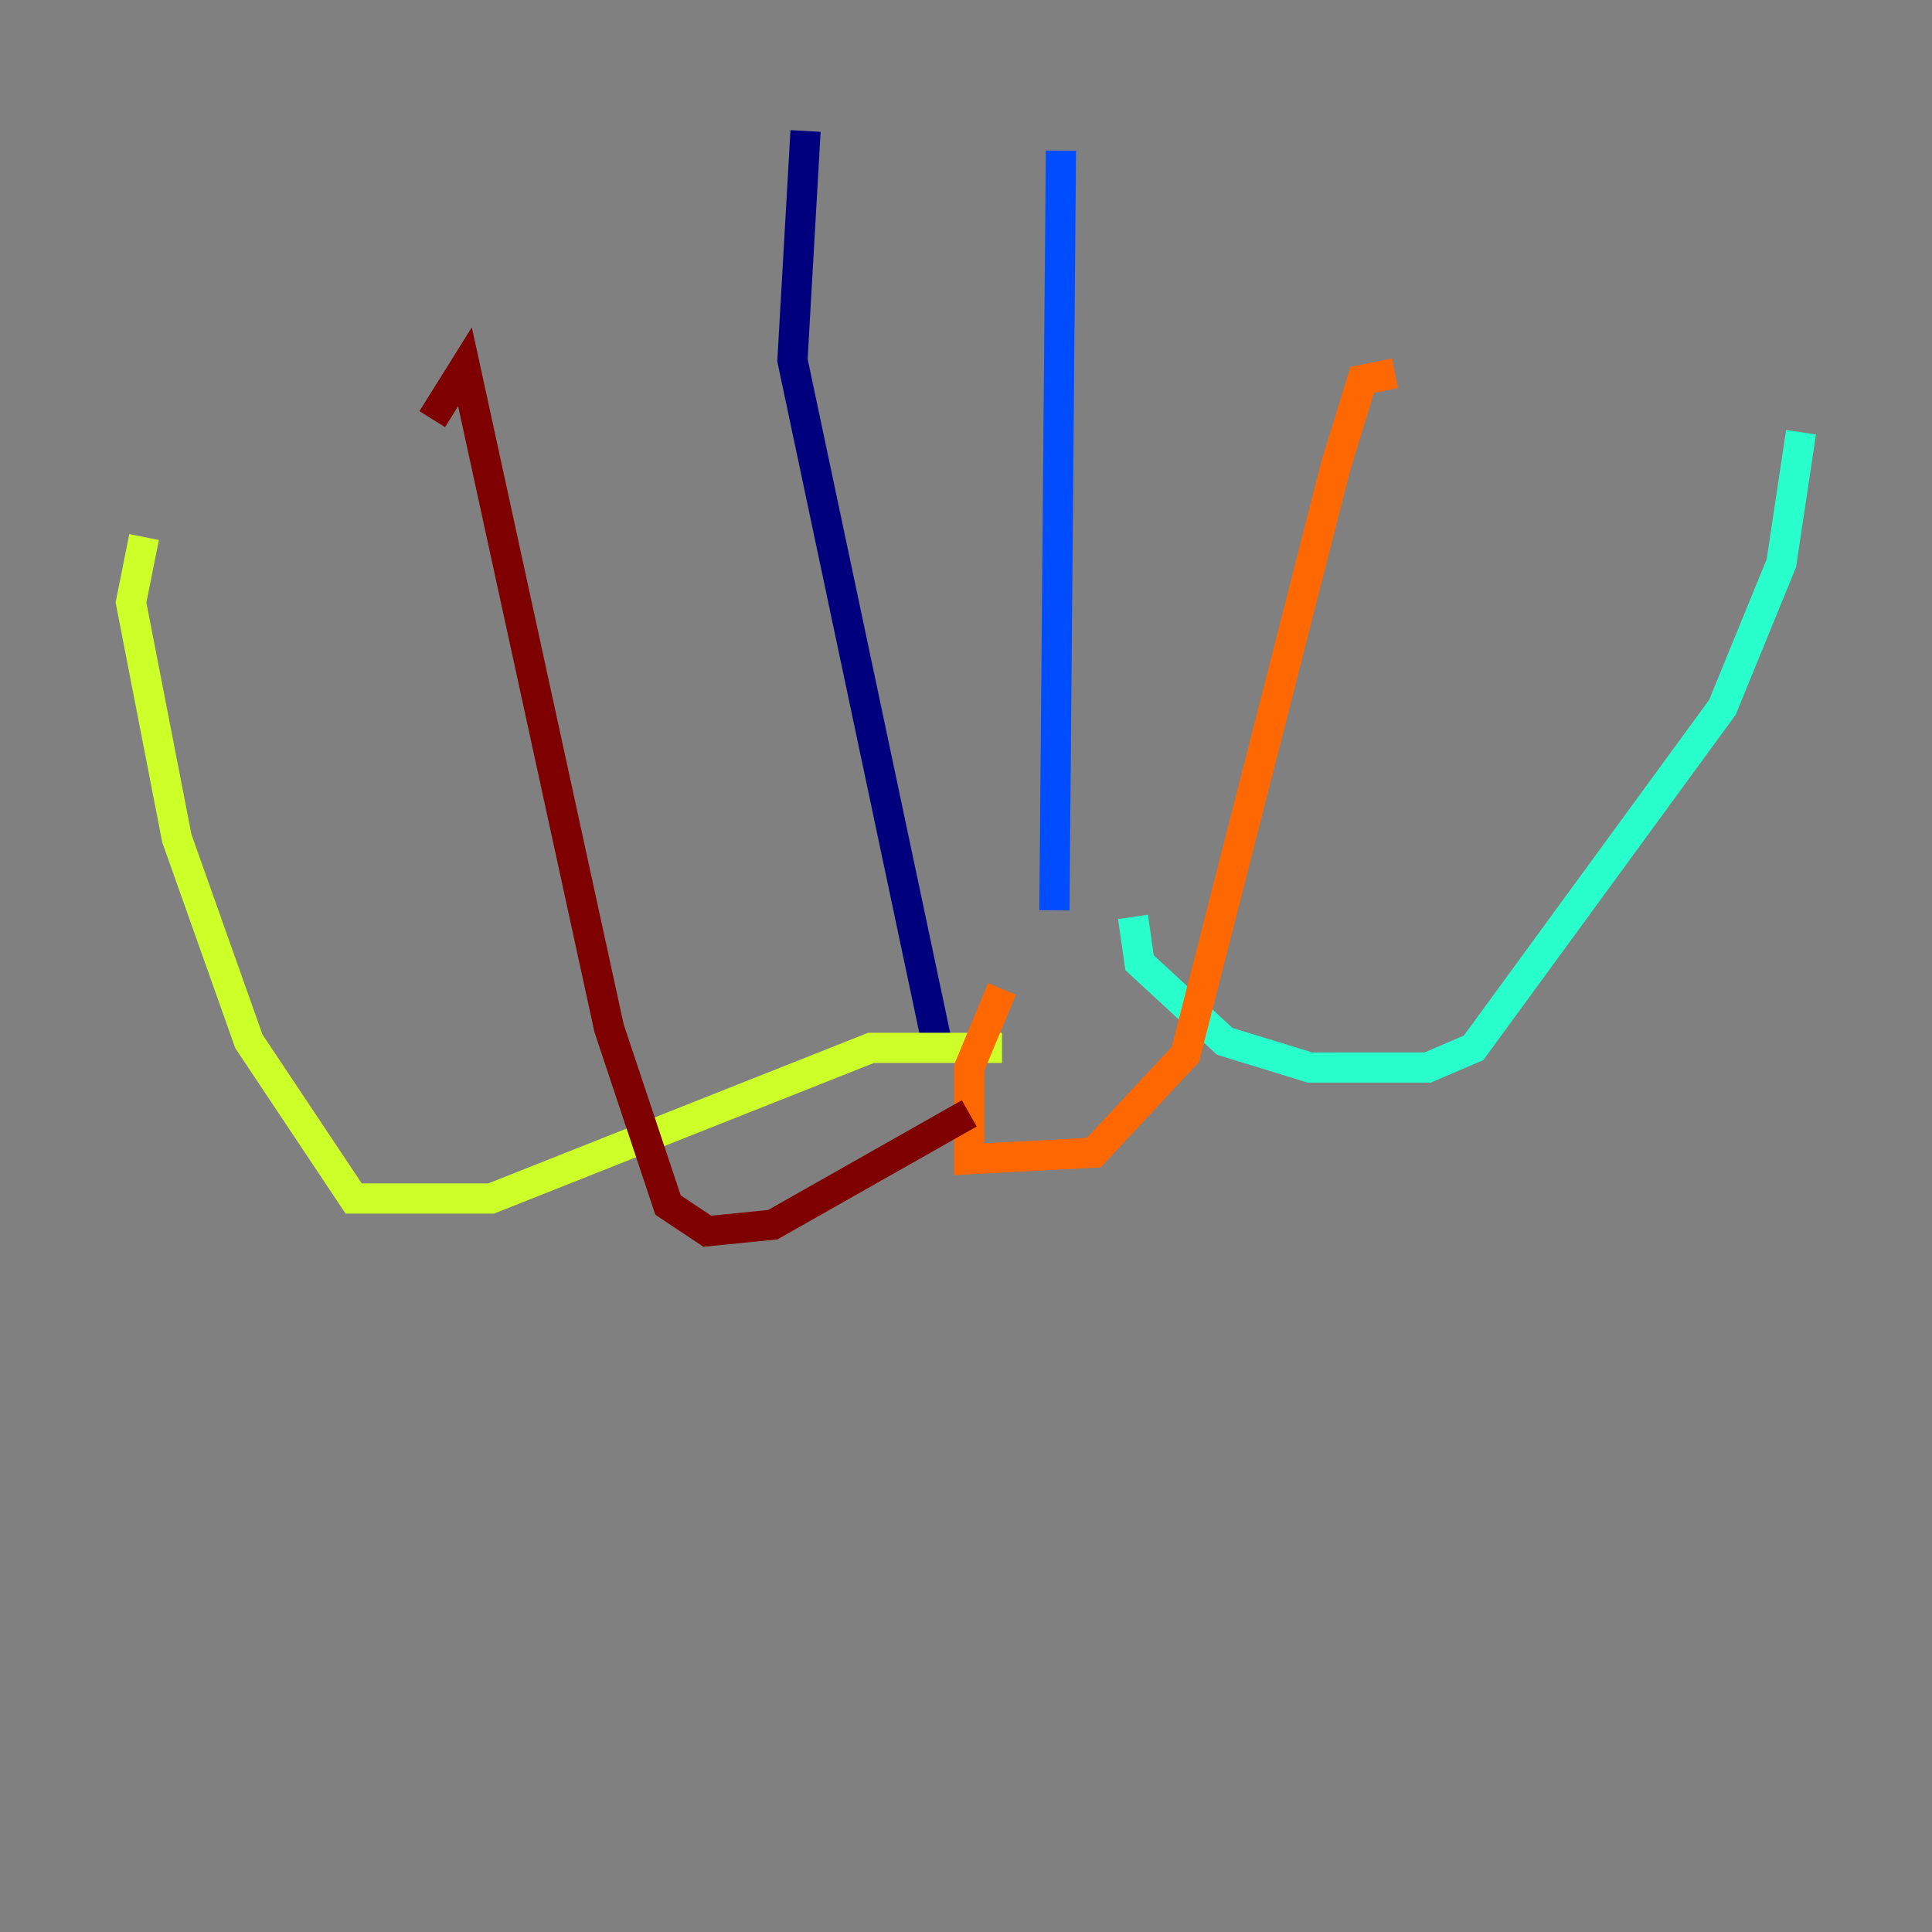 <?xml version="1.0" encoding="utf-8" ?>
<svg baseProfile="tiny" height="128" version="1.2" viewBox="0,0,128,128" width="128" xmlns="http://www.w3.org/2000/svg" xmlns:ev="http://www.w3.org/2001/xml-events" xmlns:xlink="http://www.w3.org/1999/xlink"><rect x="0" y="0" width="128" height="128" fill="#808080" stroke="none"/><defs /><polyline fill="none" points="53.37,8.678 52.502,23.864 62.047,68.99" stroke="#00007f" stroke-width="2" /><polyline fill="none" points="70.291,9.98 69.858,60.312" stroke="#004cff" stroke-width="2" /><polyline fill="none" points="75.064,60.746 75.498,63.783 81.139,68.99 86.78,70.725 94.59,70.725 97.627,69.424 114.115,46.861 118.02,37.315 119.322,28.637" stroke="#29ffcd" stroke-width="2" /><polyline fill="none" points="66.386,69.424 57.709,69.424 32.542,79.403 23.43,79.403 16.488,68.99 11.715,55.539 8.678,39.919 9.546,35.58" stroke="#cdff29" stroke-width="2" /><polyline fill="none" points="66.386,65.519 64.217,70.725 64.217,76.8 72.461,76.366 78.536,69.858 88.515,30.807 90.251,25.166 92.42,24.732" stroke="#ff6700" stroke-width="2" /><polyline fill="none" points="64.217,73.763 51.2,81.139 46.861,81.573 44.258,79.837 40.352,68.122 30.807,24.298 28.637,27.77" stroke="#7f0000" stroke-width="2" /></svg>